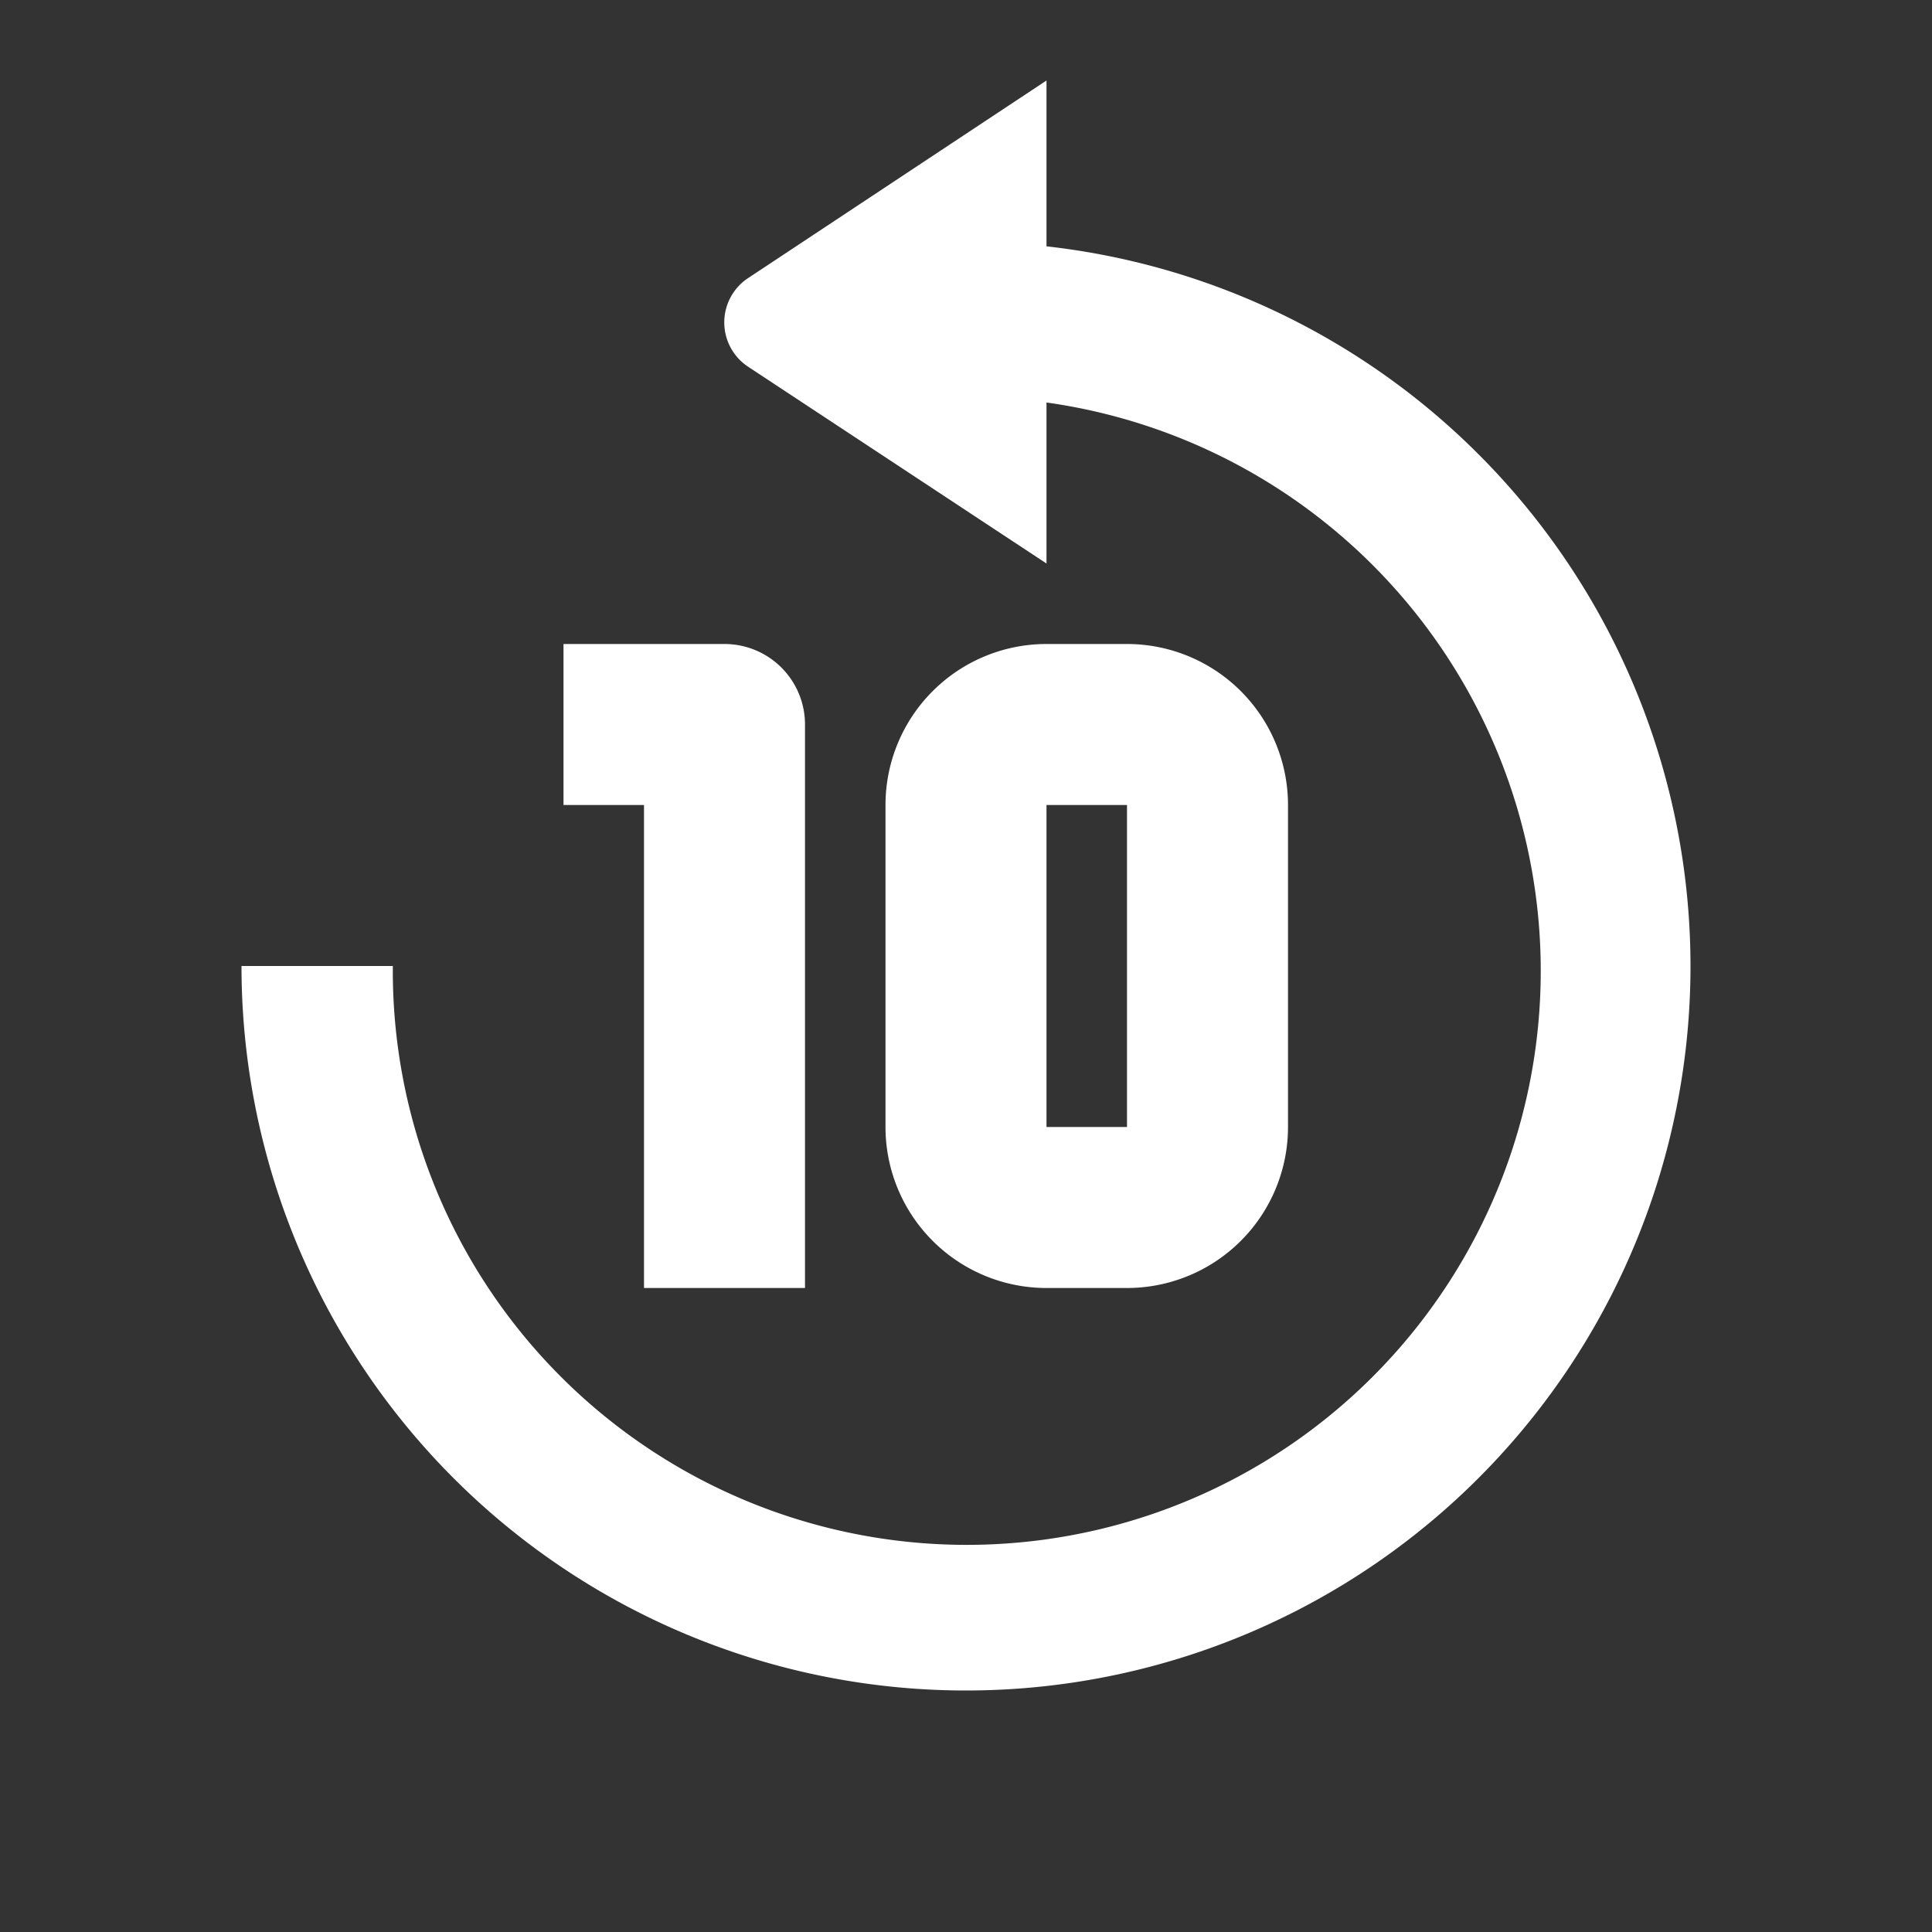 <svg xmlns="http://www.w3.org/2000/svg" xmlns:xlink="http://www.w3.org/1999/xlink" viewBox="0 0 24 24" version="1.1">
  <rect x="0" y="0" width="24" height="24" fill="#333333" stroke="none"/>
  <path d="M14,10v4H13V10h1m0-2H13a2,2,0,0,0-2,2v4a2,2,0,0,0,2,2h1a2,2,0,0,0,2-2V10a2,2,0,0,0-2-2h0ZM7,8v2H8v6h2V9A1,1,0,0,0,9,8H7Zm14,4A9,9,0,0,1,3,12H4.88A7.13,7.13,0,1,0,13,5V7L9.3,4.56a0.66,0.66,0,0,1,0-1.11L13,1V3.06A9,9,0,0,1,21,12Z" class="large-icon" style="fill: white;" id="rewind-ten-icon-large"/>
</svg>